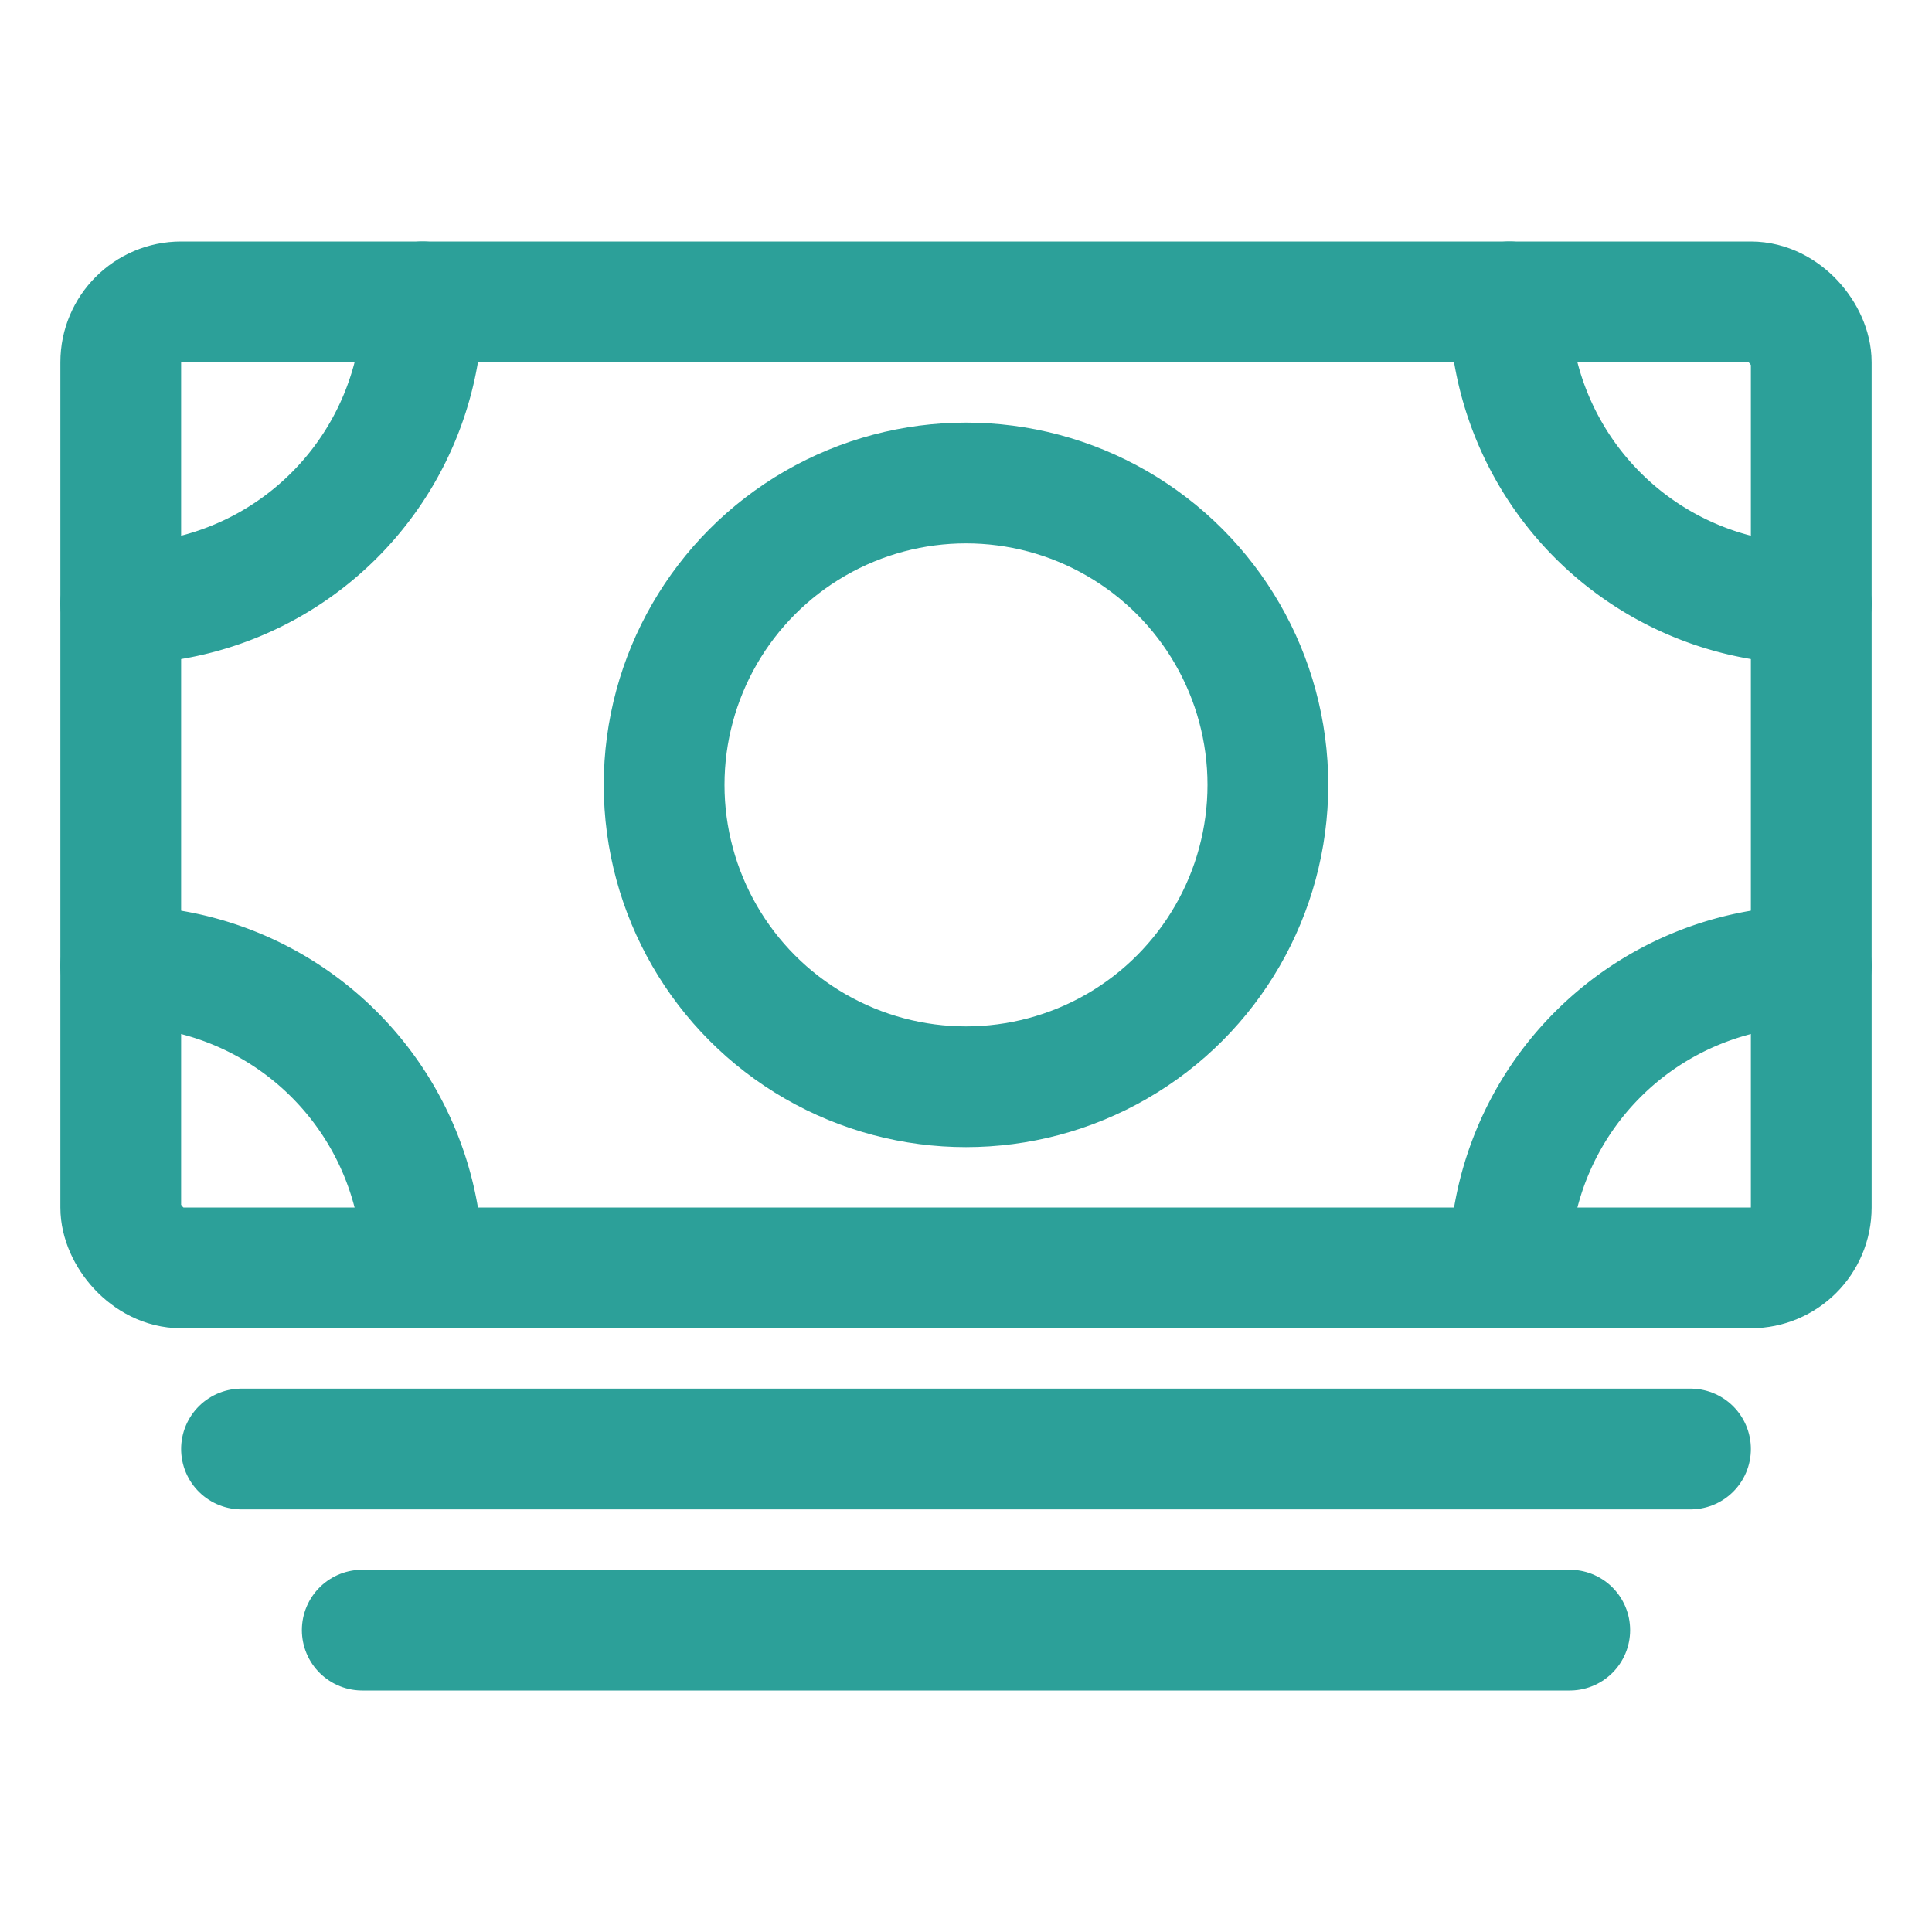 <svg xmlns="http://www.w3.org/2000/svg" class="ionicon" viewBox="0 0 512 512" width="30" height="30" fill="#2ca099"><rect x="32" y="80" width="448" height="256" rx="16" ry="16" transform="rotate(180 256 208)" fill="none" stroke="#2ca099" stroke-linejoin="round" stroke-width="32"/><path fill="none" stroke="#2ca099" stroke-linecap="round" stroke-linejoin="round" stroke-width="32" d="M64 384h384M96 432h320"/><circle cx="256" cy="208" r="80" fill="none" stroke="#2ca099" stroke-linecap="round" stroke-linejoin="round" stroke-width="32"/><path d="M480 160a80 80 0 01-80-80M32 160a80 80 0 0080-80M480 256a80 80 0 00-80 80M32 256a80 80 0 0180 80" fill="none" stroke="#2ca099" stroke-linecap="round" stroke-linejoin="round" stroke-width="32"/></svg>
